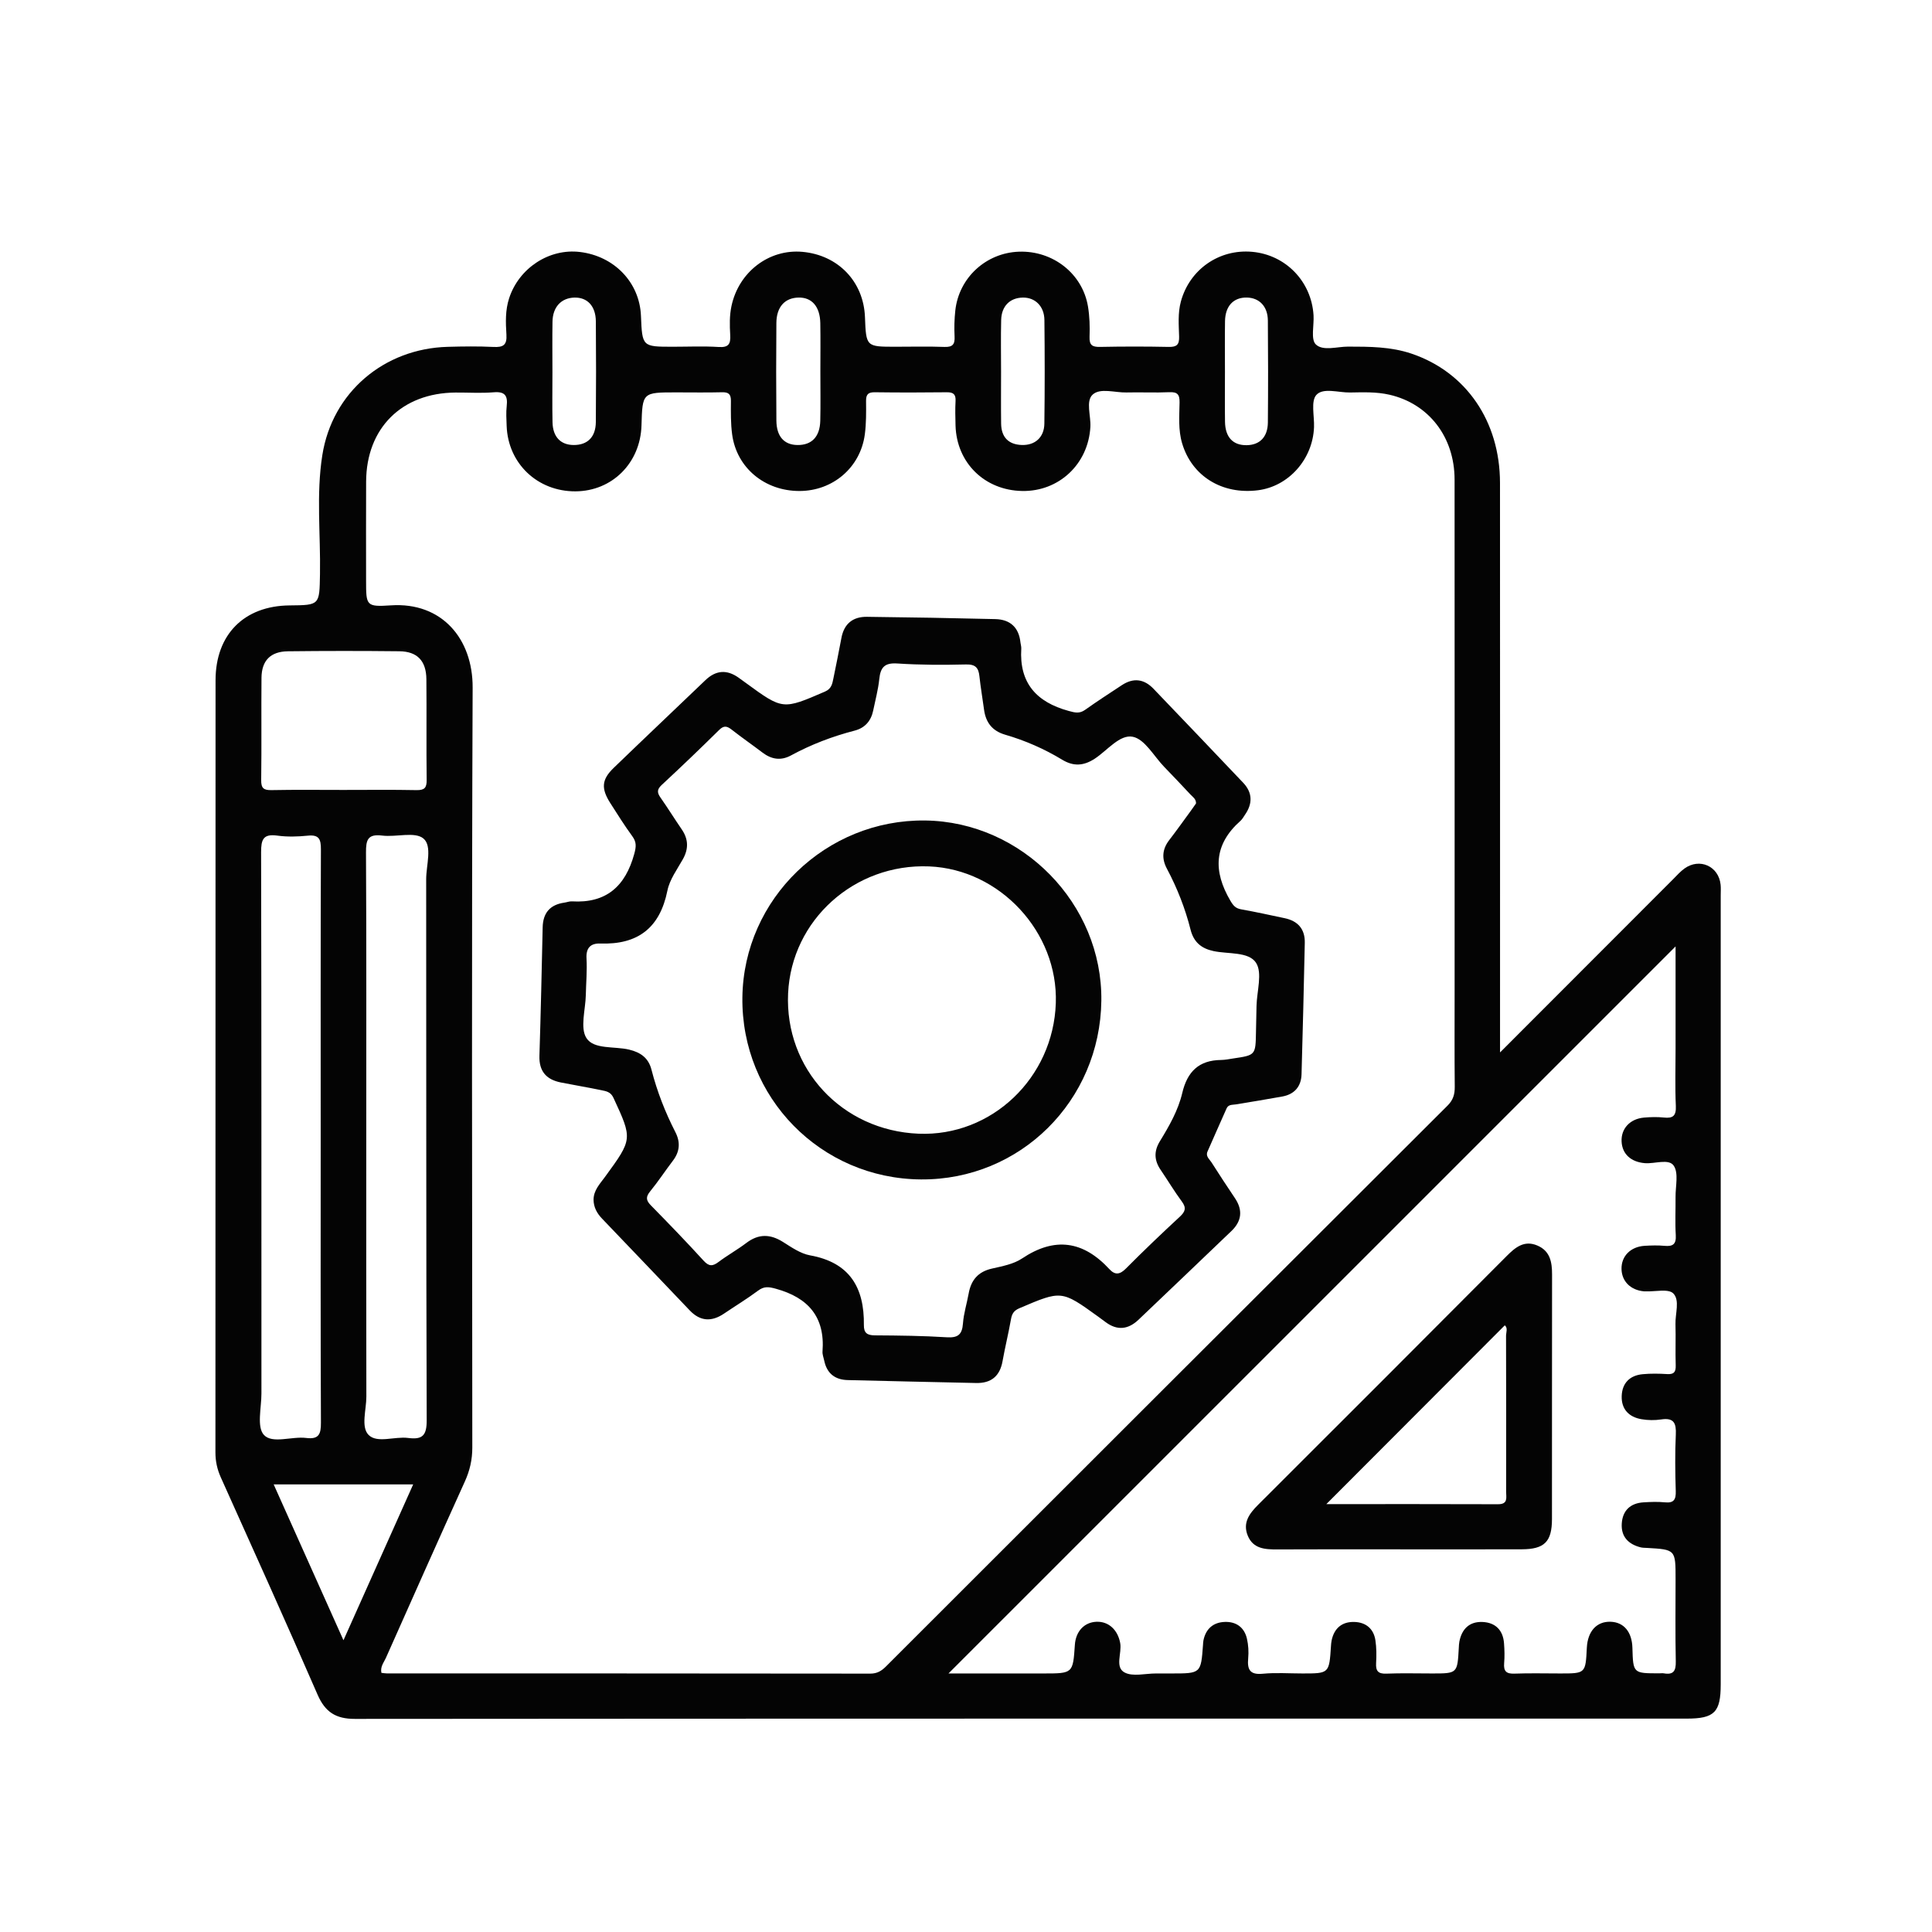 <?xml version="1.0" encoding="utf-8"?>
<!-- Generator: Adobe Illustrator 16.0.0, SVG Export Plug-In . SVG Version: 6.00 Build 0)  -->
<!DOCTYPE svg PUBLIC "-//W3C//DTD SVG 1.1//EN" "http://www.w3.org/Graphics/SVG/1.1/DTD/svg11.dtd">
<svg version="1.1" id="Layer_1" xmlns="http://www.w3.org/2000/svg" xmlns:xlink="http://www.w3.org/1999/xlink" x="0px" y="0px"
	 width="400px" height="400px" viewBox="0 0 400 400" enable-background="new 0 0 400 400" xml:space="preserve">
<g>
	<path fill-rule="evenodd" clip-rule="evenodd" fill="#040404" d="M310.568,217.894c12.34-12.354,24.105-24.132,35.875-35.905
		c0.744-0.746,1.451-1.554,2.299-2.166c3.141-2.271,7.1-0.489,7.492,3.341c0.076,0.731,0.021,1.477,0.021,2.215
		c0.002,54.453,0.002,108.905,0,163.358c0,5.773-1.297,7.084-7.037,7.084c-91.916,0-183.831-0.017-275.747,0.058
		c-3.935,0.005-6.149-1.401-7.722-5.018c-6.543-15.045-13.293-29.999-20.023-44.961c-0.757-1.683-1.123-3.344-1.123-5.173
		c0.02-53.294,0.008-106.586,0.025-159.878c0.002-9.485,5.919-15.421,15.328-15.504c6.271-0.056,6.18-0.056,6.293-6.475
		c0.146-8.22-0.807-16.497,0.486-24.648c2.059-12.987,12.754-22.047,25.949-22.414c3.162-0.09,6.336-0.13,9.494,0.023
		c1.994,0.099,2.81-0.374,2.671-2.559c-0.158-2.501-0.251-5.038,0.56-7.523c2.036-6.238,8.277-10.357,14.678-9.577
		c7.124,0.869,12.331,6.32,12.615,13.205c0.264,6.412,0.264,6.412,6.609,6.412c3.166,0,6.34-0.146,9.494,0.053
		c2.079,0.131,2.482-0.651,2.377-2.506c-0.113-1.986-0.162-3.992,0.265-5.987c1.503-7.034,7.753-11.833,14.69-11.206
		c7.393,0.666,12.661,6.161,12.945,13.498c0.238,6.148,0.238,6.148,6.327,6.148c3.377,0,6.757-0.089,10.13,0.038
		c1.709,0.063,2.178-0.547,2.096-2.163c-0.092-1.785-0.041-3.594,0.15-5.371c0.74-6.798,6.361-11.95,13.188-12.184
		c7.021-0.24,13.141,4.543,14.279,11.331c0.346,2.063,0.406,4.203,0.328,6.3c-0.064,1.711,0.551,2.115,2.158,2.083
		c4.746-0.095,9.498-0.097,14.244,0.001c1.656,0.033,2.189-0.462,2.141-2.137c-0.068-2.411-0.285-4.85,0.359-7.239
		c1.799-6.653,7.914-10.93,14.771-10.312c6.936,0.627,12.262,6.119,12.701,13.128c0.131,2.081-0.613,5.003,0.477,6.046
		c1.484,1.422,4.385,0.451,6.668,0.452c4.441,0.001,8.863,0.012,13.135,1.454c11.299,3.813,18.316,14.002,18.324,26.765
		c0.021,37.885,0.008,75.769,0.008,113.654C310.568,214.776,310.568,215.92,310.568,217.894z M78.965,346.344
		c0.379,0.041,0.767,0.12,1.154,0.12c33.351,0.007,66.701-0.005,100.051,0.042c1.431,0.003,2.336-0.558,3.267-1.488
		c38.737-38.724,77.483-77.44,116.267-116.119c1.172-1.169,1.502-2.347,1.486-3.908c-0.064-6.648-0.027-13.299-0.027-19.947
		c0-35.25,0.014-70.5-0.008-105.749c-0.004-8.843-5.359-15.701-13.465-17.568c-2.723-0.626-5.455-0.51-8.189-0.465
		c-2.393,0.038-5.539-1.05-6.955,0.493c-1.184,1.291-0.404,4.387-0.492,6.681c-0.248,6.621-5.23,12.246-11.574,13.063
		c-7.465,0.961-13.715-2.931-15.73-9.699c-0.836-2.806-0.578-5.656-0.533-8.487c0.025-1.65-0.455-2.189-2.129-2.114
		c-2.949,0.134-5.91-0.018-8.863,0.055c-2.398,0.06-5.438-1.001-7.012,0.452c-1.455,1.344-0.334,4.389-0.463,6.68
		c-0.43,7.686-6.502,13.407-14.127,13.267c-7.771-0.142-13.574-5.838-13.791-13.562c-0.047-1.688-0.086-3.381,0.004-5.064
		c0.076-1.392-0.453-1.829-1.818-1.813c-4.961,0.06-9.922,0.063-14.881-0.001c-1.366-0.019-1.842,0.419-1.828,1.794
		c0.021,2.314,0.048,4.658-0.259,6.945c-0.92,6.853-6.628,11.705-13.548,11.704c-7.182-0.004-12.983-4.803-13.917-11.697
		c-0.31-2.286-0.276-4.629-0.257-6.944c0.014-1.365-0.442-1.838-1.82-1.803c-3.164,0.081-6.332,0.025-9.498,0.025
		c-7.002,0-7.002,0-7.197,6.843c-0.225,7.783-6.084,13.621-13.698,13.646c-7.845,0.025-13.943-5.777-14.219-13.551
		c-0.05-1.371-0.141-2.76,0.013-4.113c0.242-2.123-0.355-3.039-2.69-2.844c-2.621,0.219-5.273,0.034-7.911,0.054
		c-11.131,0.08-18.455,7.36-18.506,18.427c-0.033,6.859-0.008,13.72-0.008,20.579c0,5.111,0.021,5.396,5.133,5.055
		c10.561-0.705,16.97,6.93,16.929,17.021c-0.214,52.452-0.108,104.905-0.07,157.359c0.002,2.491-0.512,4.739-1.536,7
		c-5.512,12.168-10.943,24.372-16.37,36.575C79.465,344.209,78.701,345.062,78.965,346.344z M346.91,195.946
		c-50.277,50.274-100.363,100.358-150.535,150.527c6.449,0,13.043,0,19.639,0c6.127,0,6.127,0,6.525-5.927
		c0.186-2.796,1.953-4.682,4.475-4.777c2.518-0.098,4.41,1.677,4.912,4.41c0.379,2.078-1.145,4.967,0.883,6.075
		c1.709,0.935,4.326,0.211,6.541,0.219c1.057,0.002,2.109,0,3.166,0c6.121,0,6.121,0,6.553-5.921
		c0.023-0.315,0.029-0.637,0.094-0.944c0.492-2.373,2.014-3.707,4.377-3.805c2.373-0.097,4.08,1.103,4.623,3.464
		c0.305,1.315,0.385,2.735,0.26,4.08c-0.215,2.336,0.361,3.441,3.021,3.184c2.717-0.262,5.48-0.058,8.223-0.058
		c5.525,0,5.525,0,5.893-5.628c0.027-0.42,0.057-0.844,0.146-1.254c0.543-2.523,2.178-3.855,4.697-3.784
		c2.367,0.067,3.992,1.388,4.359,3.786c0.236,1.551,0.234,3.16,0.145,4.731c-0.09,1.614,0.4,2.253,2.117,2.185
		c3.16-0.127,6.328-0.036,9.492-0.036c5.227,0,5.225,0,5.514-5.335c0.023-0.421,0.039-0.849,0.117-1.258
		c0.508-2.644,2.111-4.186,4.803-4.067c2.658,0.119,4.244,1.695,4.443,4.419c0.102,1.363,0.141,2.749,0.025,4.109
		c-0.139,1.65,0.432,2.231,2.121,2.167c3.162-0.12,6.33-0.035,9.494-0.035c5.238,0,5.238,0,5.504-5.329
		c0.17-3.422,2.055-5.478,4.928-5.377c2.738,0.096,4.416,2.104,4.508,5.396c0.15,5.288,0.15,5.288,5.588,5.28
		c0.318,0,0.643-0.047,0.949,0.008c2,0.345,2.48-0.548,2.443-2.454c-0.119-5.693-0.043-11.393-0.043-17.089
		c0-6.09,0-6.09-5.959-6.43c-0.422-0.024-0.854-0.015-1.258-0.114c-2.572-0.64-4.104-2.235-3.924-4.948
		c0.178-2.682,1.781-4.203,4.496-4.371c1.473-0.091,2.965-0.151,4.428-0.003c1.869,0.188,2.307-0.576,2.254-2.325
		c-0.119-3.9-0.168-7.812,0.012-11.706c0.105-2.343-0.381-3.526-3.012-3.133c-1.338,0.201-2.766,0.185-4.1-0.047
		c-2.607-0.446-4.178-2.086-4.092-4.791c0.088-2.686,1.672-4.28,4.354-4.529c1.674-0.157,3.377-0.128,5.059-0.023
		c1.402,0.086,1.813-0.429,1.77-1.794c-0.092-2.844,0.035-5.697-0.049-8.544c-0.064-2.18,0.939-4.941-0.445-6.354
		c-1.012-1.032-3.771-0.352-5.752-0.434c-0.105-0.003-0.211,0.003-0.316-0.007c-2.77-0.238-4.609-2.067-4.658-4.627
		c-0.053-2.657,1.879-4.625,4.805-4.798c1.367-0.081,2.752-0.12,4.111,0.008c1.732,0.163,2.43-0.357,2.316-2.22
		c-0.158-2.628-0.02-5.272-0.045-7.91c-0.025-2.204,0.666-4.932-0.377-6.466c-1.029-1.52-3.926-0.349-5.996-0.525
		c-2.857-0.243-4.666-1.88-4.799-4.463c-0.137-2.665,1.719-4.711,4.635-4.969c1.361-0.118,2.754-0.158,4.109-0.012
		c1.9,0.207,2.576-0.354,2.486-2.389c-0.18-4.001-0.053-8.017-0.053-12.024C346.91,209.933,346.91,202.906,346.91,195.946z
		 M75.831,235.049c0,18.033-0.019,36.066,0.019,54.1c0.006,2.718-1.166,6.289,0.459,7.934c1.775,1.795,5.406,0.267,8.189,0.632
		c2.961,0.388,3.856-0.501,3.846-3.668c-0.129-37.331-0.069-74.664-0.108-111.997c-0.003-2.912,1.307-6.891-0.575-8.449
		c-1.777-1.473-5.639-0.243-8.535-0.604c-3.025-0.376-3.363,0.928-3.35,3.523C75.877,196.028,75.831,215.538,75.831,235.049z
		 M66.396,235.365c0-19.835-0.031-39.67,0.045-59.506c0.008-2.107-0.375-3.078-2.712-2.844c-2.089,0.21-4.248,0.275-6.319-0.011
		c-2.958-0.407-3.357,0.843-3.352,3.472c0.086,37.351,0.055,74.7,0.068,112.049c0,2.938-0.994,6.888,0.498,8.543
		c1.734,1.923,5.77,0.271,8.768,0.646c2.637,0.33,3.063-0.799,3.052-3.159C66.357,274.826,66.396,255.097,66.396,235.365z
		 M71.053,163.549c5.056,0,10.111-0.063,15.165,0.037c1.661,0.032,2.142-0.463,2.118-2.128c-0.09-6.949,0.013-13.901-0.059-20.853
		c-0.038-3.785-1.889-5.726-5.595-5.768c-7.688-0.084-15.378-0.083-23.063,0.006c-3.615,0.042-5.447,1.925-5.48,5.49
		c-0.063,7.057,0.035,14.113-0.061,21.168c-0.023,1.689,0.504,2.114,2.126,2.084C61.152,163.487,66.104,163.549,71.053,163.549z
		 M56.662,307.33c4.808,10.735,9.501,21.215,14.449,32.265c4.926-11.012,9.617-21.501,14.434-32.265
		C75.791,307.33,66.459,307.33,56.662,307.33z M169.848,76.996c0-3.367,0.049-6.734-0.014-10.101
		c-0.063-3.429-1.748-5.345-4.508-5.288c-2.842,0.058-4.561,1.939-4.586,5.263c-0.054,6.734-0.059,13.47,0.002,20.203
		c0.03,3.302,1.602,5.022,4.348,5.062c2.959,0.041,4.662-1.695,4.739-5.036C169.908,83.733,169.847,80.364,169.848,76.996z
		 M114.375,77.012c0,3.473-0.059,6.945,0.018,10.416c0.066,3.021,1.674,4.68,4.352,4.706c2.878,0.029,4.588-1.628,4.616-4.757
		c0.062-6.943,0.06-13.889,0.003-20.832c-0.025-3.185-1.766-5.01-4.455-4.933c-2.717,0.079-4.47,1.948-4.521,4.984
		C114.328,70.067,114.373,73.541,114.375,77.012z M207.26,76.984c0,3.578-0.037,7.156,0.012,10.732
		c0.039,2.76,1.486,4.316,4.27,4.414c2.75,0.096,4.645-1.583,4.682-4.412c0.096-7.152,0.086-14.309,0.01-21.461
		c-0.031-2.87-1.932-4.691-4.48-4.645c-2.664,0.051-4.4,1.757-4.473,4.641C207.191,69.829,207.258,73.408,207.26,76.984z
		 M253.613,76.91c0,3.47-0.039,6.941,0.012,10.411c0.049,3.214,1.654,4.894,4.494,4.849c2.697-0.041,4.35-1.69,4.379-4.688
		c0.064-7.046,0.061-14.094-0.002-21.141c-0.025-2.911-1.777-4.694-4.367-4.736c-2.746-0.045-4.453,1.753-4.502,4.893
		C253.572,69.967,253.613,73.438,253.613,76.91z"/>
	<path fill-rule="evenodd" clip-rule="evenodd" fill="#040404" d="M122.889,248.397c0.008-1.964,1.315-3.288,2.361-4.72
		c5.741-7.862,5.713-7.838,1.75-16.403c-0.571-1.233-1.525-1.356-2.504-1.563c-2.783-0.58-5.592-1.041-8.381-1.596
		c-3.004-0.598-4.533-2.317-4.432-5.526c0.282-8.86,0.473-17.722,0.67-26.585c0.067-2.998,1.524-4.701,4.492-5.123
		c0.521-0.074,1.044-0.291,1.556-0.262c7.142,0.43,11.089-3.145,12.917-9.834c0.406-1.488,0.492-2.424-0.41-3.658
		c-1.613-2.208-3.07-4.535-4.545-6.843c-1.939-3.037-1.811-4.88,0.691-7.296c6.301-6.083,12.666-12.102,18.99-18.161
		c2.148-2.059,4.408-2.253,6.837-0.546c0.517,0.362,1.026,0.738,1.536,1.111c7.668,5.604,7.652,5.566,16.379,1.797
		c1.353-0.584,1.521-1.594,1.748-2.721c0.561-2.786,1.145-5.569,1.659-8.365c0.545-2.962,2.374-4.43,5.286-4.396
		c8.862,0.102,17.725,0.255,26.586,0.473c3.059,0.075,4.877,1.718,5.201,4.851c0.043,0.42,0.193,0.841,0.168,1.253
		c-0.441,7.123,3.135,11.08,9.793,12.903c1.334,0.365,2.252,0.611,3.43-0.226c2.488-1.769,5.057-3.43,7.607-5.11
		c2.377-1.564,4.584-1.295,6.539,0.746c6.203,6.478,12.408,12.955,18.576,19.467c1.939,2.05,1.975,4.307,0.381,6.607
		c-0.299,0.433-0.553,0.927-0.938,1.268c-5.553,4.923-5.695,10.438-2.084,16.568c0.613,1.041,1.09,1.563,2.244,1.767
		c3.006,0.533,5.988,1.199,8.977,1.827c2.754,0.578,4.234,2.255,4.172,5.103c-0.197,9.073-0.406,18.146-0.672,27.217
		c-0.072,2.523-1.457,4.137-3.969,4.599c-3.213,0.592-6.439,1.104-9.662,1.638c-0.709,0.117-1.512-0.021-1.893,0.838
		c-1.316,2.976-2.65,5.947-3.951,8.932c-0.424,0.973,0.412,1.566,0.838,2.237c1.584,2.489,3.201,4.956,4.848,7.402
		c1.68,2.496,1.396,4.769-0.734,6.811c-6.398,6.134-12.814,12.25-19.232,18.362c-2.131,2.028-4.412,2.292-6.828,0.479
		c-0.506-0.38-1.014-0.758-1.527-1.127c-7.602-5.485-7.588-5.453-16.313-1.731c-1.16,0.495-1.537,1.153-1.738,2.293
		c-0.512,2.901-1.225,5.77-1.744,8.671c-0.555,3.104-2.367,4.582-5.469,4.514c-8.862-0.19-17.723-0.388-26.584-0.607
		c-2.662-0.064-4.33-1.399-4.873-4.053c-0.127-0.618-0.393-1.252-0.346-1.86c0.547-7.156-2.953-11.151-9.67-13
		c-1.475-0.405-2.412-0.538-3.663,0.391c-2.279,1.695-4.718,3.177-7.073,4.768c-2.551,1.72-4.903,1.617-7.078-0.663
		c-6.043-6.339-12.086-12.679-18.149-18.998C123.589,251.199,122.91,249.954,122.889,248.397z M247.625,166.343
		c0.029-0.921-0.67-1.332-1.156-1.852c-1.799-1.93-3.619-3.84-5.451-5.738c-2.121-2.199-3.992-5.7-6.473-6.21
		c-2.697-0.556-5.273,2.82-7.869,4.524c-2.285,1.5-4.393,1.662-6.764,0.224c-3.701-2.245-7.658-3.974-11.818-5.184
		c-2.66-0.774-4.006-2.534-4.361-5.2c-0.305-2.299-0.707-4.588-0.953-6.892c-0.184-1.741-0.803-2.495-2.766-2.446
		c-4.744,0.114-9.508,0.111-14.24-0.202c-2.637-0.175-3.477,0.817-3.726,3.214c-0.226,2.192-0.815,4.345-1.258,6.513
		c-0.442,2.157-1.698,3.616-3.841,4.172c-4.605,1.193-9.013,2.875-13.196,5.145c-2.093,1.135-4.035,0.809-5.894-0.604
		c-2.1-1.595-4.27-3.098-6.346-4.722c-0.961-0.754-1.617-0.946-2.621,0.046c-3.902,3.857-7.867,7.652-11.889,11.382
		c-0.997,0.925-0.973,1.589-0.256,2.611c1.512,2.153,2.895,4.397,4.387,6.566c1.406,2.041,1.461,4.044,0.244,6.212
		c-1.182,2.106-2.731,4.197-3.193,6.481c-1.562,7.739-6.125,11.231-13.887,10.962c-1.965-0.068-2.992,0.851-2.865,3.075
		c0.145,2.521-0.091,5.063-0.143,7.593c-0.063,3.043-1.232,6.821,0.145,8.933c1.542,2.365,5.782,1.636,8.82,2.365
		c2.388,0.57,4.004,1.72,4.629,4.151c1.155,4.502,2.836,8.808,4.953,12.941c1.063,2.074,0.92,4.023-0.517,5.908
		c-1.598,2.094-3.044,4.311-4.709,6.346c-0.935,1.146-0.868,1.864,0.146,2.896c3.695,3.763,7.365,7.557,10.918,11.456
		c1.117,1.226,1.884,1.177,3.103,0.259c1.849-1.391,3.894-2.525,5.737-3.924c2.524-1.919,4.938-1.881,7.583-0.221
		c1.772,1.114,3.646,2.43,5.631,2.785c8.205,1.471,11.237,6.696,11.13,14.432c-0.022,1.651,0.691,2.12,2.285,2.13
		c4.959,0.03,9.925,0.085,14.871,0.397c2.324,0.146,3.188-0.561,3.357-2.857c0.152-2.084,0.807-4.128,1.18-6.2
		c0.496-2.771,1.943-4.511,4.805-5.162c2.143-0.489,4.484-0.916,6.25-2.097c6.783-4.54,12.68-3.64,18.09,2.219
		c1.146,1.241,2.146,1.142,3.396-0.116c3.645-3.666,7.387-7.24,11.18-10.752c1.135-1.053,1.391-1.825,0.416-3.144
		c-1.564-2.113-2.916-4.386-4.398-6.563c-1.33-1.949-1.41-3.854-0.156-5.898c1.928-3.148,3.793-6.406,4.635-9.987
		c1.045-4.446,3.443-6.81,8.051-6.856c0.838-0.01,1.678-0.188,2.51-0.313c4.629-0.682,4.625-0.686,4.707-5.487
		c0.031-1.794,0.076-3.588,0.113-5.38c0.064-3.054,1.268-6.859-0.117-8.96c-1.523-2.317-5.746-1.753-8.801-2.408
		c-2.488-0.532-4.082-1.828-4.74-4.435c-1.109-4.396-2.762-8.609-4.898-12.622c-1.098-2.055-0.986-4.007,0.467-5.896
		c1.541-2.005,3.008-4.067,4.502-6.106C246.934,167.341,247.289,166.819,247.625,166.343z"/>
	<path fill-rule="evenodd" clip-rule="evenodd" fill="#040404" d="M289.438,320.773c-8.332,0-16.662-0.028-24.994,0.018
		c-2.535,0.014-4.996-0.123-6.111-2.854c-1.08-2.649,0.305-4.55,2.152-6.391c17.176-17.128,34.313-34.294,51.434-51.475
		c1.801-1.805,3.629-3.355,6.359-2.204c2.668,1.125,3.066,3.443,3.061,6.022c-0.027,16.873-0.004,33.747-0.02,50.621
		c-0.006,4.689-1.557,6.241-6.256,6.255C306.521,320.791,297.979,320.773,289.438,320.773z M274.604,311.413
		c12.012,0,23.781-0.026,35.549,0.022c2.121,0.009,1.674-1.393,1.676-2.58c0.012-10.75,0.018-21.499-0.018-32.25
		c-0.002-0.751,0.422-1.649-0.262-2.209C299.316,286.65,287.133,298.859,274.604,311.413z"/>
	<path fill-rule="evenodd" clip-rule="evenodd" fill="#040404" d="M228.021,207.175c-0.252,20.755-16.807,37.164-37.346,37.013
		c-20.756-0.154-37.238-16.963-36.971-37.708c0.261-20.366,17.315-36.864,37.842-36.605
		C211.627,170.129,228.264,187.141,228.021,207.175z M190.172,234.721c15.119,0.62,27.9-11.537,28.424-27.038
		c0.496-14.696-11.57-27.714-26.239-28.304c-15.452-0.623-28.49,11.115-29.189,26.281
		C162.446,221.293,174.32,234.071,190.172,234.721z"/>
</g>
</svg>
